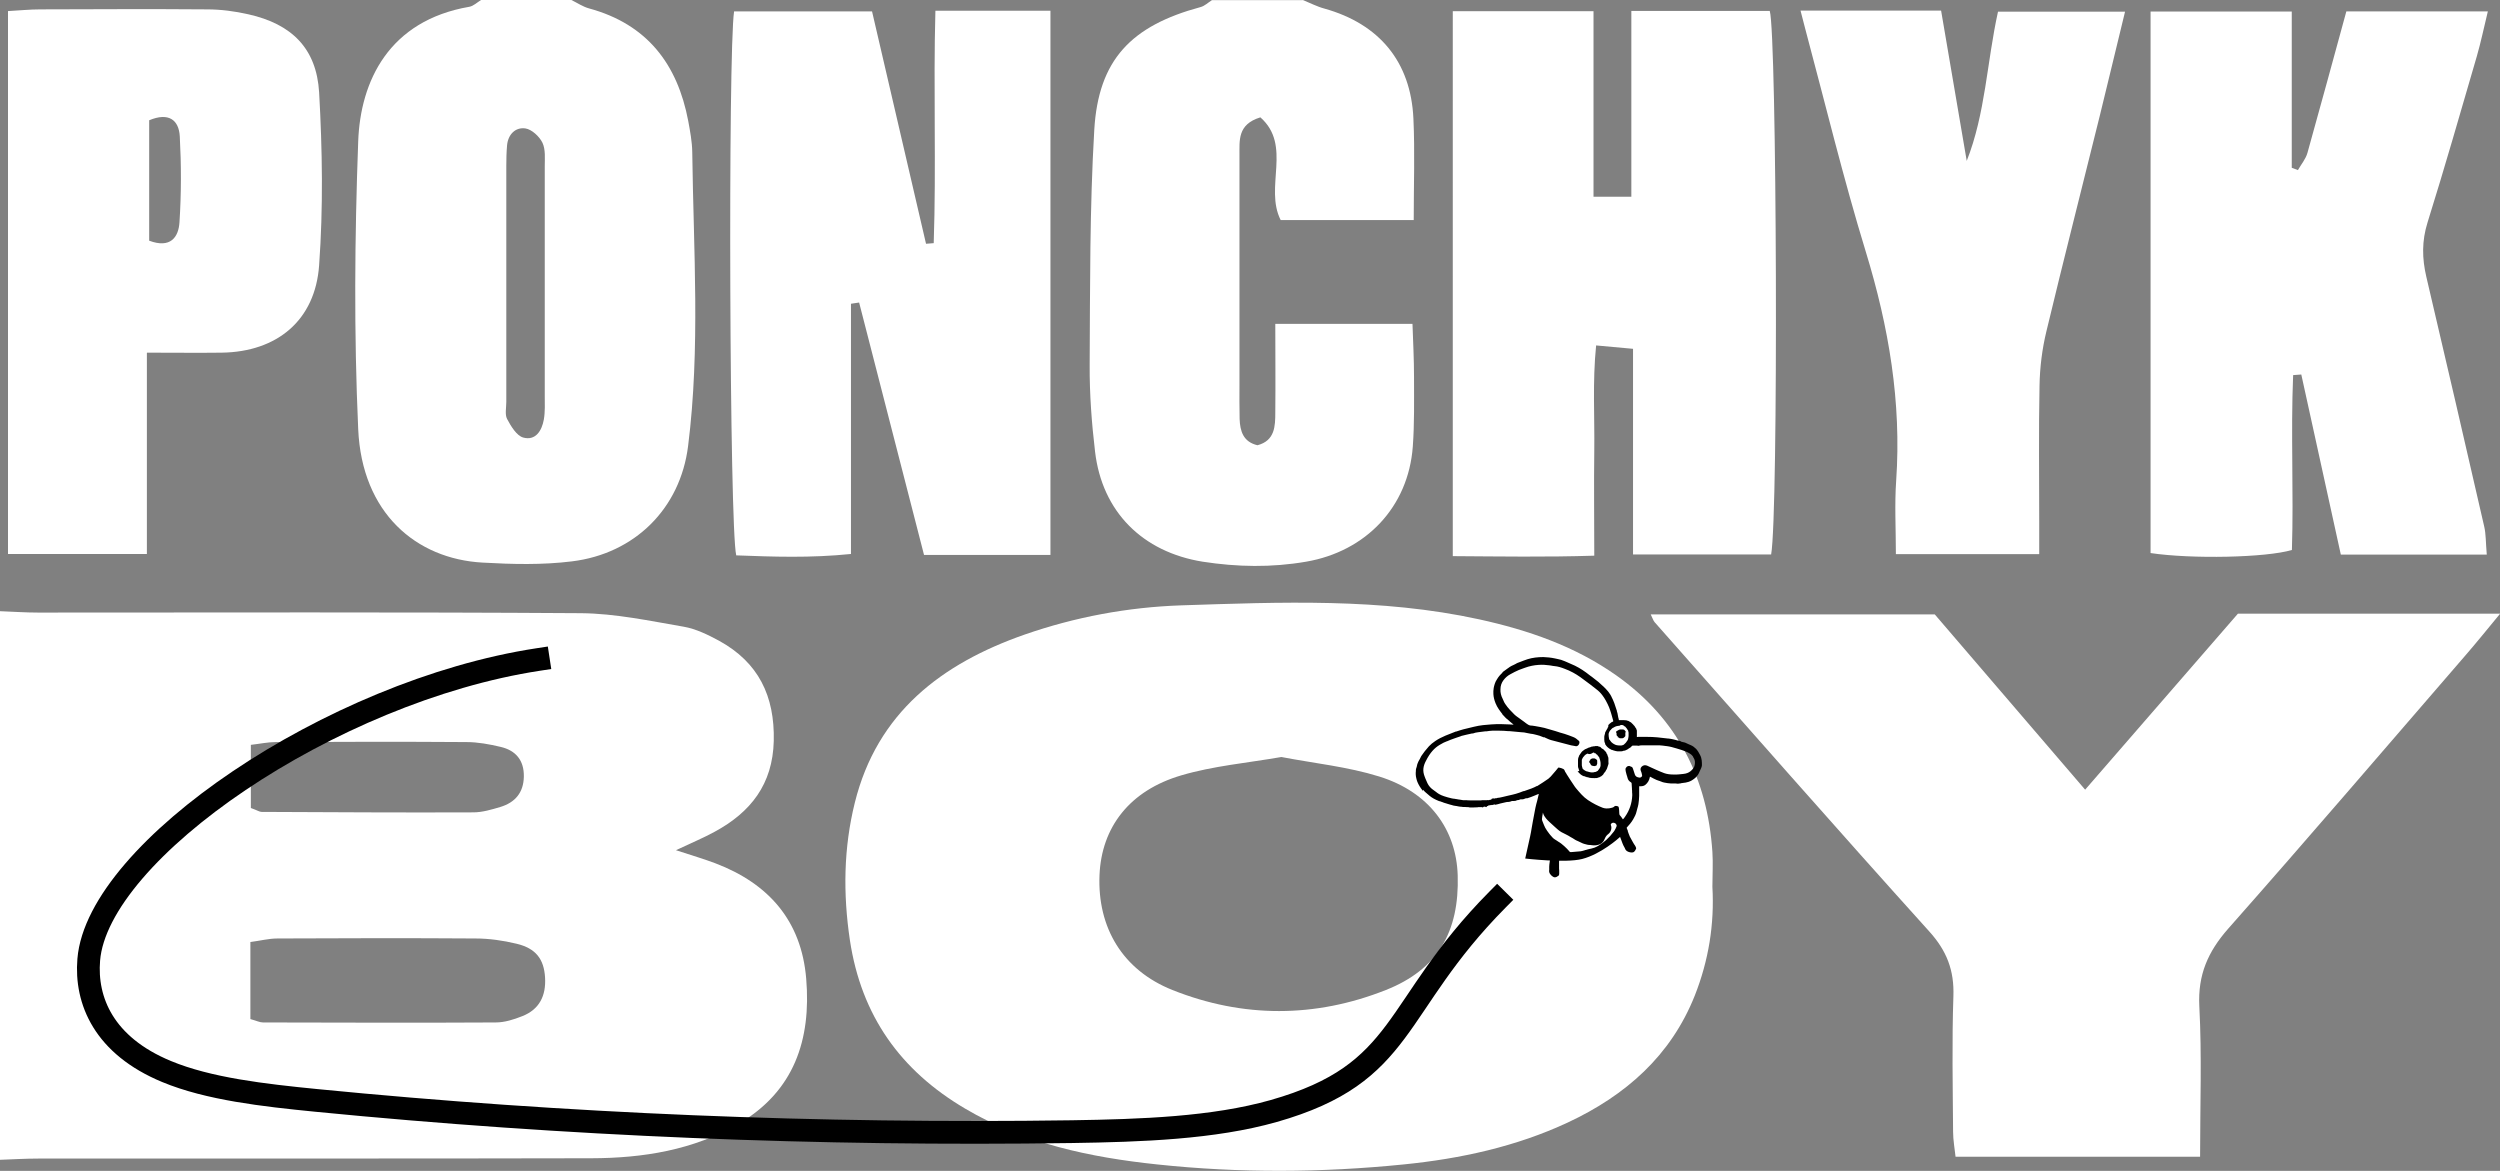 <?xml version="1.0" encoding="UTF-8"?>
<svg id="Layer_1" xmlns="http://www.w3.org/2000/svg" viewBox="0 0 162.55 76.13">
  <rect x="0" y="0" width="162.55" height="76.13" fill="#808080" stroke="none"/>
  <defs>
    <style>
      .cls-1 {
        fill: #fff;
      }

      .cls-2 {
        fill: none;
        stroke: #000;
        stroke-linecap: square;
        stroke-miterlimit: 10;
        stroke-width: 1.48px;
      }
    </style>
  </defs>
  <path class="cls-1" d="M0,39.74c.83.03,1.65.09,2.48.09,11.77,0,23.53-.04,35.3.04,2.23.02,4.47.5,6.68.88.79.14,1.57.52,2.29.91,2.57,1.41,3.63,3.6,3.56,6.52-.07,2.82-1.5,4.63-3.84,5.9-.71.39-1.46.7-2.52,1.2,1.07.35,1.82.57,2.56.85,3.47,1.32,5.6,3.74,5.91,7.51.33,3.95-.78,7.32-4.4,9.43-2.94,1.71-6.21,2.23-9.56,2.24-11.99.03-23.98.01-35.98.02-.83,0-1.65.05-2.48.08v-35.68ZM16.28,66.26c.4.11.61.22.82.22,5.04.01,10.09.03,15.13,0,.58,0,1.18-.19,1.73-.41,1.12-.44,1.55-1.34,1.48-2.51-.07-1.19-.59-1.9-1.86-2.2-.87-.21-1.78-.34-2.67-.34-4.29-.03-8.58-.02-12.87,0-.57,0-1.13.15-1.76.23v5.02ZM16.32,52.54c.42.15.55.25.69.25,4.59.02,9.18.05,13.76.03.59,0,1.19-.18,1.76-.35.96-.29,1.51-.93,1.53-1.97.02-1.06-.52-1.71-1.52-1.94-.72-.17-1.47-.31-2.21-.31-4.14-.03-8.27-.02-12.41,0-.5,0-1,.11-1.61.18v4.11Z"/>
  <path class="cls-1" d="M37.15,0c.39.19.75.44,1.16.55,3.77,1.03,5.74,3.62,6.44,7.32.12.66.25,1.34.26,2.01.08,6.37.53,12.76-.27,19.12-.51,4.08-3.48,7-7.55,7.5-1.92.24-3.89.19-5.82.08-4.3-.24-7.84-3.21-8.08-8.68-.28-6.22-.23-12.47,0-18.7.14-3.93,2-7.86,7.23-8.76.27-.05.51-.29.76-.44,1.96,0,3.93,0,5.89,0ZM35.42,18.5c0-2.56,0-5.11,0-7.67,0-.52.06-1.11-.15-1.55-.2-.41-.7-.87-1.11-.93-.64-.09-1.12.38-1.19,1.09-.04.45-.05.9-.05,1.35,0,5.11,0,10.23,0,15.34,0,.38-.1.82.05,1.11.25.47.62,1.09,1.05,1.21.8.22,1.21-.44,1.34-1.17.09-.51.06-1.05.06-1.57,0-2.41,0-4.81,0-7.22Z"/>
  <path class="cls-1" d="M84.71,0c.47.19.92.43,1.41.56,3.56,1,5.61,3.45,5.78,7.15.1,2.15.02,4.31.02,6.6h-8.65c-1.08-2.13.76-4.84-1.32-6.68-1.51.46-1.35,1.52-1.36,2.48,0,4.96,0,9.92,0,14.88,0,.75-.01,1.5.01,2.25.03.79.23,1.49,1.16,1.71,1.14-.3,1.16-1.24,1.16-2.15.02-1.87,0-3.74,0-5.74h8.92c.04,1.14.1,2.31.1,3.47,0,1.5.03,3.01-.08,4.51-.29,3.93-3.05,6.81-6.93,7.48-2.26.39-4.48.35-6.74,0-3.89-.63-6.53-3.23-6.99-7.16-.22-1.86-.36-3.74-.35-5.61.03-5.11,0-10.22.3-15.31.27-4.55,2.39-6.76,6.91-7.98.27-.07.5-.3.74-.45,1.96,0,3.93,0,5.89,0Z"/>
  <path class="cls-1" d="M111.34,57.66c.14,2.44-.25,4.8-1.14,7.06-1.56,3.93-4.51,6.51-8.25,8.26-3.38,1.58-7,2.36-10.67,2.73-5.34.54-10.71.57-16.05,0-4.35-.46-8.64-1.36-12.48-3.63-4.21-2.48-6.75-6.05-7.49-10.95-.45-3.03-.41-6,.32-8.94,1.45-5.85,5.64-9.04,11.04-10.93,3.28-1.14,6.69-1.78,10.18-1.9,6.48-.21,12.97-.49,19.38.91,3.19.7,6.23,1.75,8.92,3.65,3.96,2.8,5.92,6.7,6.24,11.47.05.75,0,1.5,0,2.26ZM83.32,49.22c-2.24.39-4.43.58-6.5,1.19-3.38.99-5.2,3.38-5.33,6.49-.14,3.4,1.49,6.17,4.74,7.47,4.59,1.83,9.29,1.82,13.88,0,3.37-1.33,4.78-3.79,4.67-7.45-.09-3-1.86-5.42-5.1-6.43-2.05-.64-4.24-.86-6.37-1.27Z"/>
  <path class="cls-1" d="M135.58,51.34c3.42-3.94,6.67-7.69,9.93-11.44h17.05c-.85,1.03-1.55,1.9-2.28,2.74-5.12,5.92-10.21,11.87-15.4,17.74-1.32,1.5-1.98,3-1.88,5.04.17,3.21.05,6.44.05,9.79h-15.9c-.05-.5-.16-1.07-.16-1.63-.02-2.93-.08-5.87.02-8.8.06-1.69-.43-2.96-1.58-4.23-6-6.65-11.91-13.39-17.85-20.1-.09-.11-.13-.26-.25-.5h18.47c3.14,3.66,6.4,7.46,9.78,11.4Z"/>
  <path class="cls-1" d="M103.62,12.79h2.45V.71h9c.46,1.54.57,32.69.09,35.34h-8.98v-13.37c-.87-.08-1.5-.14-2.4-.22-.24,2.39-.09,4.63-.12,6.86-.03,2.17,0,4.34,0,6.81-3.13.1-6.1.05-9.2.03V.73h9.15v12.06Z"/>
  <path class="cls-1" d="M161.68,36.06h-9.48c-.86-3.9-1.71-7.81-2.57-11.71-.18.01-.35.03-.53.04-.16,3.8.04,7.62-.08,11.37-1.69.5-6.5.6-9.19.2V.75h9.18v10.16c.13.05.27.1.4.15.21-.37.51-.72.62-1.12.85-3.03,1.67-6.06,2.53-9.2h9.2c-.26,1.06-.45,2-.72,2.93-1.05,3.6-2.08,7.21-3.2,10.79-.38,1.21-.36,2.34-.08,3.54,1.27,5.4,2.52,10.81,3.76,16.22.12.5.1,1.04.17,1.84Z"/>
  <path class="cls-1" d="M68.29,36.08h-8.21c-1.42-5.51-2.82-10.96-4.22-16.41-.18.03-.35.05-.53.08v16.27c-2.64.27-5.07.18-7.46.09-.44-1.83-.54-32.65-.14-35.37h8.97c1.16,4.98,2.33,10.05,3.51,15.11.17-.01.33-.03.5-.04.17-5-.03-10.01.11-15.11h7.48v35.38Z"/>
  <path class="cls-1" d="M9.55,22.95v13.07H.52V.72c.76-.04,1.42-.11,2.09-.11,3.62-.01,7.24-.03,10.86,0,.89,0,1.8.12,2.68.32,2.81.63,4.43,2.21,4.6,5.08.21,3.73.27,7.5,0,11.23-.25,3.6-2.75,5.64-6.33,5.69-1.5.02-3,0-4.86,0ZM9.7,7.82v7.83c1.38.52,1.91-.22,1.97-1.2.12-1.85.12-3.73.02-5.58-.06-1.08-.73-1.58-1.99-1.05Z"/>
  <path class="cls-1" d="M127.87,10.48c1.23-3.11,1.31-6.41,2.04-9.72h8.26c-.57,2.33-1.1,4.57-1.65,6.8-1.15,4.66-2.34,9.3-3.46,13.97-.28,1.15-.43,2.36-.45,3.55-.06,2.93-.02,5.87-.02,8.8,0,.66,0,1.32,0,2.15h-9.32c0-1.67-.09-3.23.02-4.79.35-5.09-.48-9.98-1.97-14.85-1.47-4.8-2.65-9.69-3.95-14.54-.09-.35-.18-.7-.3-1.16h9.14c.55,3.25,1.11,6.52,1.67,9.79Z"/>
  <g>
    <g>
      <path d="M102.58,50.15s0,.02.02.03c0,0,.01.01.02.02,0,0,.02.02.03.03,0,0,0,.02.02.03.02.01.03.03.05.04.02.02.04.04.06.06l.03.02s.05.03.08.05c.03.02.06.03.09.04,0,0,.02,0,.03,0,.02,0,.03.01.05.02.02,0,.04.02.06.02.01,0,.02,0,.03,0,0,0,0,0,0,0v.02s.03,0,.03,0c.05,0,.1.02.16.04.02,0,.05.01.07.01h.01s.05,0,.07.01c.02,0,.04,0,.05,0,.09.01.17,0,.25,0,0,0,.02,0,.02,0,.04,0,.08-.02.12-.04,0,0,.02,0,.03,0,0,0,.02,0,.03-.01,0,0,.02-.01.03-.02.01,0,.03-.01.05-.03.03,0,.05-.02.07-.04,0,0,.01-.01.02-.02.01,0,.02-.01.03-.02,0,0,.01-.01.02-.02,0,0,0,0,0,0,.02-.01.03-.03.04-.04h0s0-.01,0-.02c.01,0,.02-.02.03-.04.03-.03.05-.06.07-.09,0,0,.01-.02.02-.02.02-.02.03-.05.04-.07,0-.02.02-.03.03-.05.03-.04.05-.09.06-.13,0,0,0-.02.01-.03.01-.03.03-.07.03-.1.02-.03.02-.06.03-.08,0-.02,0-.03.01-.05.02-.04.01-.07,0-.1h0s0-.05,0-.06c0-.03,0-.06,0-.09,0,0,0-.01,0-.02,0-.01,0-.03,0-.04,0-.02,0-.03,0-.04,0-.02,0-.04-.01-.06,0,0,0-.02,0-.02,0-.02-.01-.03-.02-.04,0-.01,0-.02-.01-.03,0-.02-.01-.04-.02-.06,0,0,0-.01,0-.02,0-.02-.02-.04-.03-.05,0,0-.01-.02-.02-.03,0,0,0-.01-.01-.02,0,0,0,0,0-.01,0-.02-.02-.03-.02-.04,0,0,0,0,0-.01,0-.02-.02-.03-.03-.04,0,0,0,0,0,0,0-.01-.02-.03-.04-.04v-.02s-.03-.02-.03-.02c-.02-.01-.03-.02-.04-.04h0s-.06-.07-.1-.08c-.03-.01-.05-.03-.08-.05h0s-.02-.02-.02-.03h0s-.04-.04-.06-.05h-.02s-.07-.04-.12-.03v-.02s-.04,0-.04,0c0,0,0,0-.02,0-.02,0-.03,0-.04,0,0,0,0,0,0,0h-.02s-.01,0-.01,0h-.02s-.02,0-.04,0h0s0,0,0,0h0s0,0,0,.01c0,0,0,0-.01,0h-.01s-.04,0-.04,0c-.03,0-.06.01-.09.02h0s-.01,0-.02,0c-.03,0-.06,0-.09.02-.03.02-.07.03-.11.04-.01,0-.03,0-.04.01-.02,0-.03.01-.04.02,0,0,0,0,0,0,0,0-.03,0-.04.02,0,0,0,0,0,0,0,0-.03,0-.04.02,0,0,0,0-.01,0,0,0-.01,0-.02.01,0,0,0,0,0,0-.01,0-.03,0-.04.02,0,0-.01,0-.01,0-.02,0-.03.01-.04.02,0,0,0,0,0,0,0,0-.01,0-.02.01-.01,0-.02.02-.03.02-.02,0-.03.02-.04.03,0,0,0,0-.01.01-.02.01-.04.03-.06.04-.01.01-.02.02-.03.03-.02.02-.03.03-.05.05h0s0,.01,0,.01c-.01.02-.03.05-.05.07,0,0-.01.01-.02.02-.01.02-.02.03-.03.05,0,.02-.02.03-.03.04h-.01s0,.02,0,.02c0,.02-.01.03-.02.05,0,.02-.01.03-.02.05-.02.05-.04.12-.04.19,0,.02,0,.03,0,.05,0,.04,0,.08,0,.12,0,.05,0,.1,0,.14,0,.03,0,.06,0,.09h0s0,.02,0,.02c0,.02.01.04.01.06,0,.03.01.06.03.09,0,0,0,.02.01.04,0,.01,0,.02.01.04,0,0,0,.02.01.03,0,0,0,0,0,.01,0,.01.02.02.03.03,0,0,0,0,0,0ZM102.91,49.97s-.01-.03-.02-.04c0,0,0,0,0,0,0,0,0-.02-.01-.03h0s-.02-.06-.02-.09c0-.02,0-.03-.01-.05,0-.02,0-.04,0-.06,0-.02,0-.05,0-.08,0-.02,0-.04,0-.05,0,0,0,0,0,0h0s0-.04,0-.06c0-.02,0-.04,0-.05,0-.02,0-.04,0-.06,0-.01.01-.02.02-.03,0,0,0-.01,0-.02.04-.08.08-.15.14-.2,0,0,0,0,0,0,0,0,0,0,.01-.01h0s0-.01,0-.01c.05-.05.11-.09.17-.12.01,0,.02-.01.04-.02,0,0,0,0,0,0,0,0,0,0,0,0v.02s.04,0,.04,0c0,0,0,0,0,0,0,0,.02.02.05.02.07,0,.12-.01.17-.04.02,0,.03-.02.05-.03.02-.01.04-.02.06-.03.01,0,.02,0,.03,0h0s.03.02.04.02l.02.03h.01s.01,0,.02,0c.02,0,.03,0,.05.02,0,0,0,0,0,0,0,.02.02.04.04.05,0,0,.01,0,.02.01,0,0,.01,0,.02.01,0,0,0,.01.01.02,0,0,0,0,0,.01h0s.01.01.01.01c.03.01.04.03.04.04v.02s.02,0,.02,0c0,0,0,0,0,0,0,.01.02.02.02.03.02.03.05.06.05.1,0,.03.02.06.03.09,0,.01,0,.02.01.04,0,.01,0,.03.01.04.01.04.02.09.02.13,0,.04,0,.08,0,.12,0,0,0,0,0,.01,0,.01,0,.03,0,.05,0,.02,0,.03-.01.05,0,.01,0,.02-.01.03,0,.02-.01.03-.02.05,0,.01-.01.03-.02.04,0,0-.01.02-.02.03-.01.01-.03.03-.03.05-.02.01-.03.03-.04.04,0,0,0,.01-.01.02,0,0,0,.01-.01.02-.01.01-.03.02-.05.03-.02,0-.03.02-.05.03-.02,0-.03.01-.04.02,0,0,0,0,0,0-.02,0-.05,0-.07.01-.03,0-.06.01-.09.02-.01,0-.03,0-.04,0-.04,0-.08,0-.11,0-.04,0-.09-.02-.14-.03-.05-.01-.09-.02-.14-.04h-.02s-.04-.02-.06-.03c-.02-.01-.03-.02-.05-.03-.03-.02-.06-.03-.08-.06,0,0-.02-.02-.03-.02,0,0-.02-.01-.02-.02h0s-.02-.04-.04-.05Z"/>
      <path d="M92.53,51.35c.04.05.09.11.15.16.08.07.17.14.28.24.16.13.34.23.59.33.03.01.07.02.1.03.02,0,.04,0,.06.02.02,0,.04.01.06.02.02,0,.03.01.05.02.07.03.15.05.22.07l.06.02c.07.02.14.04.2.06.03,0,.05.02.08.02.08.03.17.05.26.06.06,0,.11.02.17.03.04,0,.09.02.13.02.06,0,.12.01.18.02.03,0,.05,0,.08,0h.05s.09.01.13.01c.02,0,.04,0,.05,0,0,0,.01,0,.02,0,0,0,.01,0,.02,0,0,0,0,0,0,0,.08.03.16.02.24.02.03,0,.05,0,.08,0h.02c.08,0,.16,0,.25-.01.02,0,.04,0,.05-.01.01,0,.02,0,.03,0,.03,0,.06,0,.09,0,.01,0,.03,0,.04,0h.02s.04,0,.06,0c0,0,0,0,.01,0,0,0,.01,0,.02,0,0,0,0,0,0,0l.02.03.08-.06h.09s.03.03.05.03c.04,0,.06-.04.06-.05,0,0,0-.01,0-.02.02,0,.03.01.05,0,.02,0,.03-.02.04-.04,0,0,.02,0,.03,0,.02,0,.03,0,.05-.01.01,0,.03,0,.04-.01,0,0,.01,0,.02,0,.02,0,.05,0,.08-.02v.02s.08-.02.08-.02c.03,0,.07-.02.1-.03.04.04.09.02.11.01,0,0,.01,0,.02,0,.04-.01.08-.02.12-.03.04-.01.09-.03.14-.04.14-.03.27-.06.39-.09.03,0,.06,0,.1-.01.03,0,.07,0,.1-.01.04,0,.07-.02.1-.03.02,0,.04-.01.06-.02.01,0,.03,0,.04,0,0,0,.02,0,.02,0,0,0,.02,0,.02,0,.02,0,.03,0,.05,0,.01,0,.03,0,.03-.01,0,0,0,0,.01,0,0,0,0,0,0,0,0,0,.02.02.05,0,.02,0,.04-.01.06-.02.04-.02.07-.03.11-.03.04,0,.08-.01.11-.03.02-.01.05-.02.06-.02.03,0,.06,0,.09,0,.01,0,.03,0,.04,0,.05,0,.1-.02.14-.04.03-.01.05-.02.08-.03,0,0,.01,0,.02,0,.02,0,.04,0,.07,0,.16-.05.3-.1.44-.16.08-.03.16-.07.24-.1.02,0,.04-.02.06-.02,0,0,0,.02,0,.02-.02.08-.04.16-.06.25-.03.13-.06.26-.1.39-.04.15-.07.31-.1.47-.04.22-.09.46-.13.69-.02.13-.05.26-.07.4-.03.18-.06.36-.1.54-.05.25-.32,1.44-.32,1.44,0,0,2.6.31,3.7.03,1.22-.31,2.39-1.36,2.44-1.41.01-.01.02-.02.03-.03,0,0,0,0,0,.01.02.04.03.09.05.13.07.19.13.38.24.56,0,.01.01.03.02.04.06.19.23.25.36.27h.01s.08.02.14,0c.04,0,.06-.02.09-.04.04-.03.07-.08.09-.12,0-.02.02-.04.03-.05.04-.05-.02-.15-.02-.16-.03-.06-.06-.11-.1-.16-.02-.04-.05-.08-.07-.12l-.04-.07c-.06-.1-.12-.21-.17-.31-.03-.07-.06-.16-.09-.23-.01-.04-.03-.08-.04-.12v-.03c-.03-.06-.05-.11-.07-.17,0-.01,0-.01,0-.03.14-.15.3-.33.42-.54.09-.16.18-.32.22-.51.01-.06.03-.13.05-.19.03-.09.05-.18.07-.28.03-.17.04-.34.05-.55,0-.1,0-.19,0-.29,0-.05,0-.1,0-.14,0-.05,0-.1,0-.15v-.04s.11,0,.11,0c.12,0,.21-.03.29-.09.16-.13.26-.3.3-.53,0,0,0,0,.01,0,.03.02.06.03.1.05.04.02.07.04.11.06.07.04.14.07.21.1.06.02.11.04.17.06.03,0,.05.02.08.03.03,0,.05.02.08.03.05.02.11.04.17.05.14.03.28.05.44.06.04,0,.09,0,.13,0,.06,0,.12,0,.17,0,.1.02.19.02.27,0,.04,0,.07-.01.1-.02.02,0,.04-.01.07-.01.07-.01.14-.02.22-.03.12-.02.25-.06.39-.14.16-.1.29-.2.38-.34.03-.04.06-.08.08-.13.06-.13.11-.23.15-.33.02-.05.05-.12.05-.18,0-.21,0-.45-.12-.67-.07-.14-.15-.28-.26-.4-.11-.11-.22-.19-.34-.24-.05-.02-.09-.04-.14-.06-.07-.03-.15-.07-.22-.1-.05-.02-.1-.03-.16-.04-.02,0-.04-.01-.07-.02,0,0-.01,0-.02,0,0,0,0,0,0,0-.06-.05-.13-.06-.19-.08-.01,0-.03,0-.04,0-.04,0-.08-.02-.11-.03-.07-.02-.13-.03-.2-.05-.1-.02-.19-.04-.29-.05h-.03c-.23-.03-.48-.06-.71-.08-.22-.02-.44-.03-.7-.03-.14,0-.27,0-.42,0-.04,0-.08,0-.13,0h-.02s0,.01,0,.01c0,0-.02,0-.06,0,0,0,0-.01,0-.02,0-.02,0-.04,0-.06,0-.02,0-.04,0-.05,0-.03,0-.06,0-.1,0-.02,0-.04,0-.06,0-.02,0-.04,0-.06,0,0,0-.01,0-.02,0,0,0,0,0-.01.01-.03,0-.05-.01-.06,0,0,0,0,0,0,0-.03-.02-.06-.03-.09,0-.02-.01-.03-.02-.04-.01-.03-.03-.05-.05-.06,0,0,0,0,0,0h0s0,0,0,0c0-.02-.01-.04-.03-.05,0,0,0-.01,0-.02-.01-.02-.02-.03-.04-.04,0,0-.02-.01-.02-.02h0s-.03-.05-.06-.07c0,0-.02-.02-.03-.03-.01-.01-.02-.02-.03-.03-.01,0-.02-.02-.03-.03-.02-.02-.05-.05-.09-.06,0,0-.02,0-.03-.02,0,0-.02-.01-.03-.02-.04-.02-.07-.04-.1-.04,0,0,0,0-.01,0-.01,0-.03-.02-.06-.02,0,0-.02,0-.03-.01h-.02s-.01,0-.01,0c-.02,0-.03,0-.05,0-.01,0-.03-.01-.05-.01-.02,0-.03,0-.05,0-.02,0-.04,0-.06,0-.03,0-.05,0-.08,0-.01,0-.02,0-.04,0-.03,0-.06,0-.08,0,0,0-.02,0-.03,0,0,0,0,0,0,0-.01-.06-.02-.12-.04-.17-.01-.07-.03-.13-.03-.16-.01-.08-.03-.17-.06-.24v-.03c-.06-.17-.11-.34-.17-.51-.03-.08-.06-.16-.1-.24-.02-.03-.03-.07-.05-.1-.13-.31-.35-.54-.57-.75-.02-.02-.04-.04-.07-.06-.08-.07-.16-.15-.24-.22-.13-.11-.27-.22-.42-.33-.05-.03-.09-.07-.14-.1-.15-.12-.31-.24-.48-.35-.15-.1-.31-.19-.49-.28-.17-.08-.35-.16-.52-.23-.05-.02-.09-.04-.14-.06-.07-.03-.16-.06-.24-.09-.14-.04-.27-.06-.39-.09-.28-.06-.53-.08-.76-.09-.36,0-.71.04-1.03.14-.16.05-.33.12-.49.18-.05.02-.11.04-.16.06-.03.01-.05.03-.08.04-.02.01-.03.02-.05.03-.03.02-.07.03-.1.05-.06.03-.12.05-.17.08-.07.04-.14.08-.2.13l-.03.02c-.1.07-.2.14-.29.21-.03.02-.05.04-.07.07v.02s-.04.03-.06.05c-.04.04-.09.09-.13.14-.06.07-.11.15-.16.23-.13.19-.18.41-.21.56-.02.13-.03.27-.02.4.01.19.06.39.14.59.11.28.3.52.44.7v.02c.06.06.11.11.16.17.03.04.07.07.11.11.01.01.02.02.04.03.02.01.03.03.05.04.04.04.09.08.13.12.07.06.14.12.22.18,0,0,.02.01.02.02-.08,0-.17,0-.25-.01-.19,0-.38-.02-.57-.02-.2,0-.42,0-.65.02-.3.02-.7.05-1.1.15-.21.05-.46.11-.7.17-.16.04-.32.1-.45.14h-.03c-.22.09-.45.18-.68.27-.24.1-.47.22-.66.35-.16.11-.3.22-.41.34-.1.11-.19.22-.27.32-.07.09-.14.19-.21.29-.03.04-.05.09-.07.13-.01.02-.02.04-.03.06-.01.02-.02.05-.04.07-.02.04-.05.09-.07.13-.02.05-.05.11-.07.17,0,.03-.01.06-.02.09,0,.04-.02.08-.03.12-.03.06-.03.11-.04.17,0,.02,0,.04,0,.06,0,.06-.02.13-.01.21,0,.09.02.18.04.27.02.08.04.16.07.23.08.19.19.38.36.58ZM96.97,52.01c-.06-.03-.12,0-.17.02h0s0,0,0,0c-.05-.02-.1,0-.14,0-.02,0-.03,0-.05,0-.03,0-.06,0-.1,0-.03,0-.06,0-.09,0-.04,0-.08,0-.12.01h-.08s-.05,0-.05,0c-.02,0-.04,0-.06,0-.02,0-.04,0-.05,0-.07,0-.14,0-.21,0-.1,0-.2,0-.3,0-.06,0-.12,0-.18-.01-.04,0-.08,0-.12,0-.02,0-.04,0-.05,0-.02,0-.04,0-.06,0-.08-.01-.16-.03-.24-.04-.06,0-.12-.02-.18-.03-.04,0-.08-.01-.12-.02-.07,0-.14-.02-.21-.03-.18-.04-.35-.09-.5-.14-.13-.04-.23-.09-.32-.14-.07-.04-.14-.09-.2-.14-.05-.04-.1-.07-.15-.11-.18-.12-.32-.27-.41-.46-.05-.1-.09-.2-.13-.3-.02-.04-.03-.09-.05-.13-.07-.18-.1-.35-.08-.53.02-.18.09-.35.16-.48.14-.28.28-.49.43-.66.14-.16.3-.29.47-.39.07-.04.16-.09.25-.14.07-.03.14-.06.21-.09h.01c.16-.07.31-.13.46-.18.07-.02.14-.05.2-.07.05-.02.1-.03.15-.05.02,0,.04-.02.06-.02.03-.01.05-.02.07-.03.21-.05.44-.11.69-.16h.06c.11-.04.22-.07.34-.08.16-.02.32-.04.47-.06h.08c.11-.02.22-.03.36-.04.03,0,.06,0,.09,0,.03,0,.05,0,.08,0,.04,0,.08,0,.12,0,.07,0,.13,0,.2,0,.17,0,.35.01.57.03h.08c.18.02.36.03.54.05.07,0,.15.02.22.02.12,0,.24.02.36.05.09.02.18.03.26.05.06,0,.13.02.19.03.14.03.27.07.38.1.06.02.12.04.18.07.03.01.05.02.08.03h.03s0-.01,0-.01c.02,0,.04.02.06.03.07.03.13.06.2.09.06.03.13.05.19.07.41.11.86.22,1.3.34.1.02.21.04.33.06.05,0,.12-.03.16-.09.05-.07.07-.15.05-.21,0-.02-.02-.03-.03-.05-.13-.12-.24-.2-.37-.25-.18-.07-.36-.14-.55-.2-.08-.03-.16-.05-.24-.07-.04-.01-.09-.02-.13-.04-.08-.02-.16-.05-.25-.08-.15-.05-.3-.09-.45-.13-.16-.05-.34-.1-.52-.13-.11-.02-.22-.04-.33-.06-.07-.01-.14-.02-.2-.03-.01,0-.03,0-.05,0-.06,0-.12-.02-.17-.04-.07-.04-.15-.09-.21-.14-.02-.01-.04-.03-.05-.04-.15-.11-.3-.22-.44-.32l-.03-.02c-.07-.05-.15-.11-.21-.17-.11-.11-.21-.21-.3-.31-.09-.1-.2-.23-.29-.37-.05-.07-.09-.15-.12-.23-.01-.03-.03-.06-.04-.09-.11-.21-.16-.42-.15-.63,0-.23.07-.43.2-.6.12-.16.27-.29.44-.38.2-.11.37-.2.56-.28.09-.04.18-.07.27-.1.05-.02.1-.03.14-.05.27-.1.57-.16.87-.18.24-.02.48,0,.71.03.04,0,.09.02.13.02.07.01.13.03.2.03.21.02.42.08.67.18.16.06.35.14.53.24.15.08.31.18.48.3.21.15.42.31.62.46l.12.09s.09.08.14.11c.05.04.1.08.15.12.15.11.29.25.4.4.16.21.29.45.43.77.09.22.21.64.28.91,0,0-.02,0-.02.02,0,0-.01,0-.02.01-.02.02-.04.03-.06.03-.02,0-.04.02-.05.04,0,0,0,0-.02.01,0,0-.01,0-.02.02,0,0-.01,0-.02.01-.02.01-.03.02-.05.05,0,0,0,0-.01.01-.01,0-.03.02-.04.04,0,0,0,0,0,0,0,0,0,0-.01,0h0s0,0,0,0c-.01.02-.01.04-.01.06,0,0,0,.02,0,.02,0,.01,0,.03,0,.05,0,0,0,0,0,0,0,0-.01.01-.01.02-.02.01-.03.03-.03.04,0,0,0,.01,0,.02-.02.02-.03.04-.04.06h0s-.01.03-.02.04c-.01.02-.03.04-.04.07-.02.02-.02.04-.03.05,0,.01,0,.02-.01.03-.02.02-.03.05-.03.07,0,0,0,.02,0,.03-.03.07-.04.15-.05.21,0,0,0,.02,0,.03,0,.01,0,.03,0,.04,0,.02,0,.04,0,.06,0,0,0,.01,0,.02h0s0,.05,0,.07c0,.02,0,.04.01.06,0,0,0,.02,0,.02,0,.02,0,.05.02.08,0,.01.01.03.02.03h0s.01.02,0,.02c0,.03.01.05.02.06,0,0,0,0,0,0,0,0,0,0,0,.01,0,.02,0,.03.02.04,0,0,.02.01.02.02.01,0,.01.01.01.01v.02s.01,0,.01,0c0,0,.01.01.02.02,0,0,.01.02.02.03h0c.05.05.11.1.17.14.05.03.09.05.13.07,0,0,0,0,.01.01h0s0,0,0,0c0,0,0,0,.01,0,.01,0,.03,0,.03,0,.02.01.03.02.05.02,0,0,0,0,.01,0h0s0,.01,0,.01c.03,0,.06.01.08.02.06.02.12.03.19.04.02,0,.04,0,.06,0,.02,0,.04,0,.06,0,.04,0,.08,0,.12,0,0,0,.02,0,.03,0,.05,0,.1-.02.15-.04,0,0,.02,0,.03,0,.02,0,.04,0,.06-.02,0,0,.01,0,.02,0,.04-.02.07-.04.1-.05,0,0,.02,0,.02-.01.04-.03.07-.05.12-.08.03-.02.05-.03.08-.05.02-.01.03-.02.04-.04.01-.01.02-.02.03-.03.03-.01.04-.03.06-.05,0,0,0,0,0,0,.09,0,.16,0,.17,0h.01s.07,0,.11,0c.02,0,.05,0,.07.01h0s.04,0,.04,0c.08-.02.16-.03.25-.03.21,0,.42,0,.63,0,.06,0,.12,0,.18,0,.1,0,.2,0,.29,0,.16.01.31.03.45.05h.02c.11.02.22.03.32.06.25.07.47.13.68.2h0c.17.06.35.12.5.22.07.04.13.09.18.15.03.03.04.06.06.1,0,.02.02.04.03.05.09.15.1.32.04.53-.05.14-.16.25-.26.33-.11.09-.26.15-.45.17-.18.02-.41.05-.64.04-.24,0-.44-.03-.61-.09-.17-.06-.34-.14-.53-.22-.12-.05-.23-.11-.35-.16-.08-.04-.16-.07-.24-.11-.12-.05-.25-.03-.35.07-.1.1-.08.21-.04.3.03.07.05.14.06.21,0,.02,0,.04.01.06,0,.01,0,.03,0,.04-.03.06-.11.11-.17.1-.17-.02-.26-.08-.3-.2-.04-.11-.08-.23-.12-.37h0c-.02-.06-.04-.12-.12-.14-.01,0-.03-.01-.05-.02-.02-.01-.04-.02-.07-.03-.05,0-.11.01-.17.06-.05.05-.08.1-.08.16,0,.08.02.15.04.23.02.08.04.16.07.24.01.04.02.08.03.11.03.11.1.2.22.27.03.02.04.04.04.07,0,.11.02.21.02.32,0,.05,0,.1.01.15,0,.03,0,.06,0,.1,0,.07.02.14.01.21-.02.51-.18.97-.46,1.37h0c-.05.07-.09.14-.15.18,0,0-.01-.02-.02-.03-.03-.04-.06-.08-.09-.13-.02-.02-.03-.04-.05-.06-.02-.02-.04-.04-.05-.06-.05-.08,0-.51-.1-.56-.05-.02-.09-.02-.13-.03,0,0-.02,0-.02,0-.02,0-.04,0-.05.01h-.01s-.06.05-.09.07c-.03.03-.41.15-.7.04-.31-.12-.63-.28-.96-.5-.3-.2-.53-.48-.76-.75-.06-.07-.11-.14-.16-.22-.14-.21-.31-.46-.47-.72l-.02-.04c-.05-.07-.1-.15-.12-.22-.04-.11-.39-.18-.4-.16-.03.04-.05.07-.08.1-.03.04-.06.07-.09.11-.1.12-.21.25-.32.37-.05.05-.1.1-.15.14-.03.03-.67.45-.73.48h-.03c-.05.03-.1.05-.16.08-.06.03-.13.05-.19.08-.16.06-.32.12-.48.17h-.04c-.16.07-.32.12-.48.17-.15.04-.3.08-.45.11-.04.01-.09.02-.13.03-.08.02-.17.04-.25.06l-.09.02s-.06.01-.09.02c-.04,0-.07.02-.11.02-.01,0-.02,0-.03,0-.02,0-.03.01-.05.01-.03,0-.06,0-.08.03,0,0,0,0,0,0-.03-.02-.07-.01-.11.01,0,0-.01,0-.02,0-.08-.02-.14,0-.2.04ZM105.11,53.7h0s0,.05-.02.08c0,0,0,.01-.01.02,0,0-.01.02-.02.03,0,0,0,.01,0,.02-.01.02-.03.05-.04.07-.03.05-.05.11-.09.15-.31.41-.64.71-1.02.93-.17.1-.32.15-.46.18-.08.01-.15.03-.22.05-.03,0-.06.02-.1.03-.04,0-.08.02-.11.03-.08.02-.16.05-.24.06-.19.02-.39.04-.58.05h-.1s-.02,0-.04-.02c-.03-.03-.05-.05-.07-.08-.03-.04-.07-.07-.1-.11h0c-.12-.12-.25-.24-.38-.34-.06-.05-.12-.08-.18-.12-.04-.02-.08-.05-.12-.08-.03-.02-.06-.04-.08-.05-.07-.04-.14-.09-.19-.15-.02-.03-.05-.05-.07-.08-.03-.03-.06-.06-.08-.09-.02-.03-.05-.06-.07-.09-.09-.12-.18-.24-.25-.37-.06-.11-.1-.23-.15-.35-.01-.03-.02-.06-.04-.1-.02-.06-.03-.11-.02-.14.01-.11.03-.22.05-.33,0-.03,0-.05.01-.08,0,0,0,.01,0,.02.02.05.03.09.05.14.09.18.23.33.37.46.11.11.24.21.35.32.06.05.12.11.18.16.16.15.35.24.56.34.1.05.21.11.3.17.04.02.07.04.11.06.03.02.05.03.08.05.04.02.07.05.11.07.06.03.11.06.17.08.06.03.13.06.19.09.13.07.27.11.41.14.05.01.1.02.16.02.04,0,.08,0,.11.01.18.03.35.02.51-.04.17-.06.28-.18.35-.35.06-.15.13-.25.24-.33.18-.14.25-.39.17-.58,0-.02-.02-.05.02-.09,0-.01.02-.02.03-.03.06-.05.15-.05.23,0,.06.03.08.09.1.15ZM105.78,47.37s0,.02,0,.02l.02.02s.05.07.07.11c0,0,0,0,0,0,0,.01,0,.03,0,.04.02.03.02.07.02.11,0,.01,0,.02,0,.04,0,.02,0,.04,0,.07,0,.02,0,.03,0,.05,0,.03,0,.06-.01.09,0,0,0,.02,0,.02,0,.03-.02.06-.02.1-.01.02-.02.04-.02.06,0,.02-.01.04-.03.05-.01,0-.02.02-.02.03-.02.03-.04.06-.07.1h0s-.05.06-.08.08c0,0,0,0,0,0,0,0-.01.01-.02.02,0,0,0,0,0,0-.02.02-.05.05-.08.06-.01,0-.02,0-.04.01-.03.01-.06.03-.1.02h-.01s-.01,0-.01,0c-.02.01-.04,0-.07,0-.01,0-.02,0-.03,0-.01,0-.02,0-.03,0-.02,0-.04-.01-.06-.01,0,0-.01,0-.02,0-.02,0-.03,0-.05-.01-.01,0-.03,0-.04-.01,0,0-.02,0-.03-.01-.02,0-.04-.02-.06-.02,0,0-.01-.01-.02-.02-.03-.01-.05-.03-.08-.04h0s-.06-.04-.09-.07c-.02-.02-.04-.04-.06-.06v-.02s-.02-.01-.02-.01c0,0-.01,0-.01,0,0,0,0-.01-.01-.02,0-.01,0-.02-.02-.04,0,0-.01-.02-.02-.02-.01-.01-.02-.03-.03-.04,0,0,0-.02-.01-.02,0,0,0-.01,0-.02,0-.03,0-.05-.01-.07,0-.02-.01-.04-.01-.06h0c0-.08-.02-.15,0-.22.02-.06.04-.12.08-.17.02-.03.04-.05.07-.07h.01s0-.03,0-.03c0,0,0,0,.01-.01,0,0,.01,0,.02-.01.01,0,.02-.02.03-.03,0,0,0-.01.01-.01.02-.01.04-.03.06-.04,0,0,0,0,.01,0,.01,0,.03,0,.04-.02.01-.01.03-.02.05-.03h0c.06-.03.12-.05.19-.06.04,0,.08-.01.11-.02h.06s0-.02,0-.02c0,0,0,0,0-.02.02,0,.04,0,.06,0,.01,0,.02,0,.03,0,0,0,.01,0,.02,0,0,0,.02,0,.02,0,.04,0,.07.03.11.05,0,0,.01.01.02.02.02.02.04.03.07.04,0,0,.02.02.02.03.01.02.03.04.05.06ZM105.79,48.73h0s0,0,0,0h0Z"/>
      <path d="M103.33,49.57h0s0-.02,0-.03c0-.03.01-.07.05-.1.01-.01.02-.03.02-.03h0s0-.02,0-.02c.03-.04.06-.05.09-.06.02,0,.03-.01.05-.02h.01s.02,0,.02,0c0,0,0,0,.01,0,0,0,.01,0,.02,0,0,0,0,0,.01,0,.02,0,.04,0,.06,0,.06.02.11.05.15.09.02.02.03.04.03.07,0,.03,0,.06,0,.09,0,.01,0,.02,0,.04,0,0,0,.02,0,.02,0,0,0,.01,0,.01,0,.03,0,.05-.02.07h0s-.01.03-.01.04v.03s-.03,0-.03,0c-.01,0-.02,0-.04.02,0,0-.02.02-.03.02h0s-.01,0-.01,0c0,0-.02,0-.02,0-.02,0-.03,0-.04,0-.02,0-.04,0-.07-.01,0,0,0,0-.01,0-.02,0-.02-.01-.03-.01-.01,0-.03,0-.04-.02,0,0,0,0,0,0,0,0,0,0-.01,0h-.02s-.02-.03-.02-.03c-.03-.04-.06-.08-.07-.13h0Z"/>
      <path d="M105.68,47.64h0s0,.02,0,.02c0,0,0,0,0,0,0,.03,0,.06,0,.09,0,0,0,.01,0,.02,0,0,0,.01,0,.02,0,.01,0,.02,0,.03,0,0,0,.01,0,.02,0,.02,0,.03-.01.03,0,0,0,0,0,0-.03.04-.06.07-.1.1,0,0,0,0,0,0-.03.02-.05.03-.08.03-.04.01-.08,0-.12,0-.02,0-.04,0-.05,0h-.01s0,0,0,0c-.03-.03-.06-.04-.09-.06h-.03s0-.03,0-.03c0,0,0,0,0-.01-.01-.02-.02-.04-.04-.05-.02-.01-.04-.03-.04-.06,0,0,0,0,0-.01,0-.01-.01-.04,0-.06h0s0-.01,0-.01c0,0,.01-.01.01-.02-.01,0-.02-.01-.03-.03h0s0-.02,0-.02c0,0,0,0,0,0-.02-.04,0-.07.01-.09v-.02s.03,0,.03,0c0,0,0,0,0,0,.03-.02.06-.04.1-.06.01,0,.02,0,.03-.02.04-.02.08-.02.11-.02.01,0,.02,0,.03,0,.02,0,.04,0,.05,0,0,0,.01,0,.02,0,.01,0,.02,0,.03,0,0,0,.02,0,.03,0,.02,0,.04,0,.05.02,0,0,.01,0,.02,0,0,0,0,0,0,0,0,0,0,0,0,0h0s0,0,0,0c.04.03.06.06.09.1l.02.03Z"/>
    </g>
    <path d="M101.42,55.66s-.01.08-.02.12c-.01.08-.03.16-.03.25,0,.12,0,.24,0,.36v.08s0,.09.01.14c0,.06,0,.13,0,.19,0,.01,0,.12-.06.15-.02,0-.03.02-.05.03-.04.03-.08.05-.13.06-.03,0-.06,0-.09,0-.05-.02-.09-.04-.12-.07h-.01c-.11-.1-.23-.22-.19-.42,0-.01,0-.03,0-.04-.01-.21.02-.4.05-.61,0-.04.01-.09.02-.14"/>
  </g>
  <path class="cls-2" d="M35,42.88c-13.45,2.05-28.65,12.44-29.23,19.52-.22,2.66.98,5.58,5.06,7.27,2.72,1.13,6.3,1.54,9.75,1.88,16.16,1.59,32.67,2.27,49.12,2.03,4.5-.07,9.19-.23,13.11-1.34,8.69-2.47,7.61-6.72,14.54-13.73"/>
</svg>